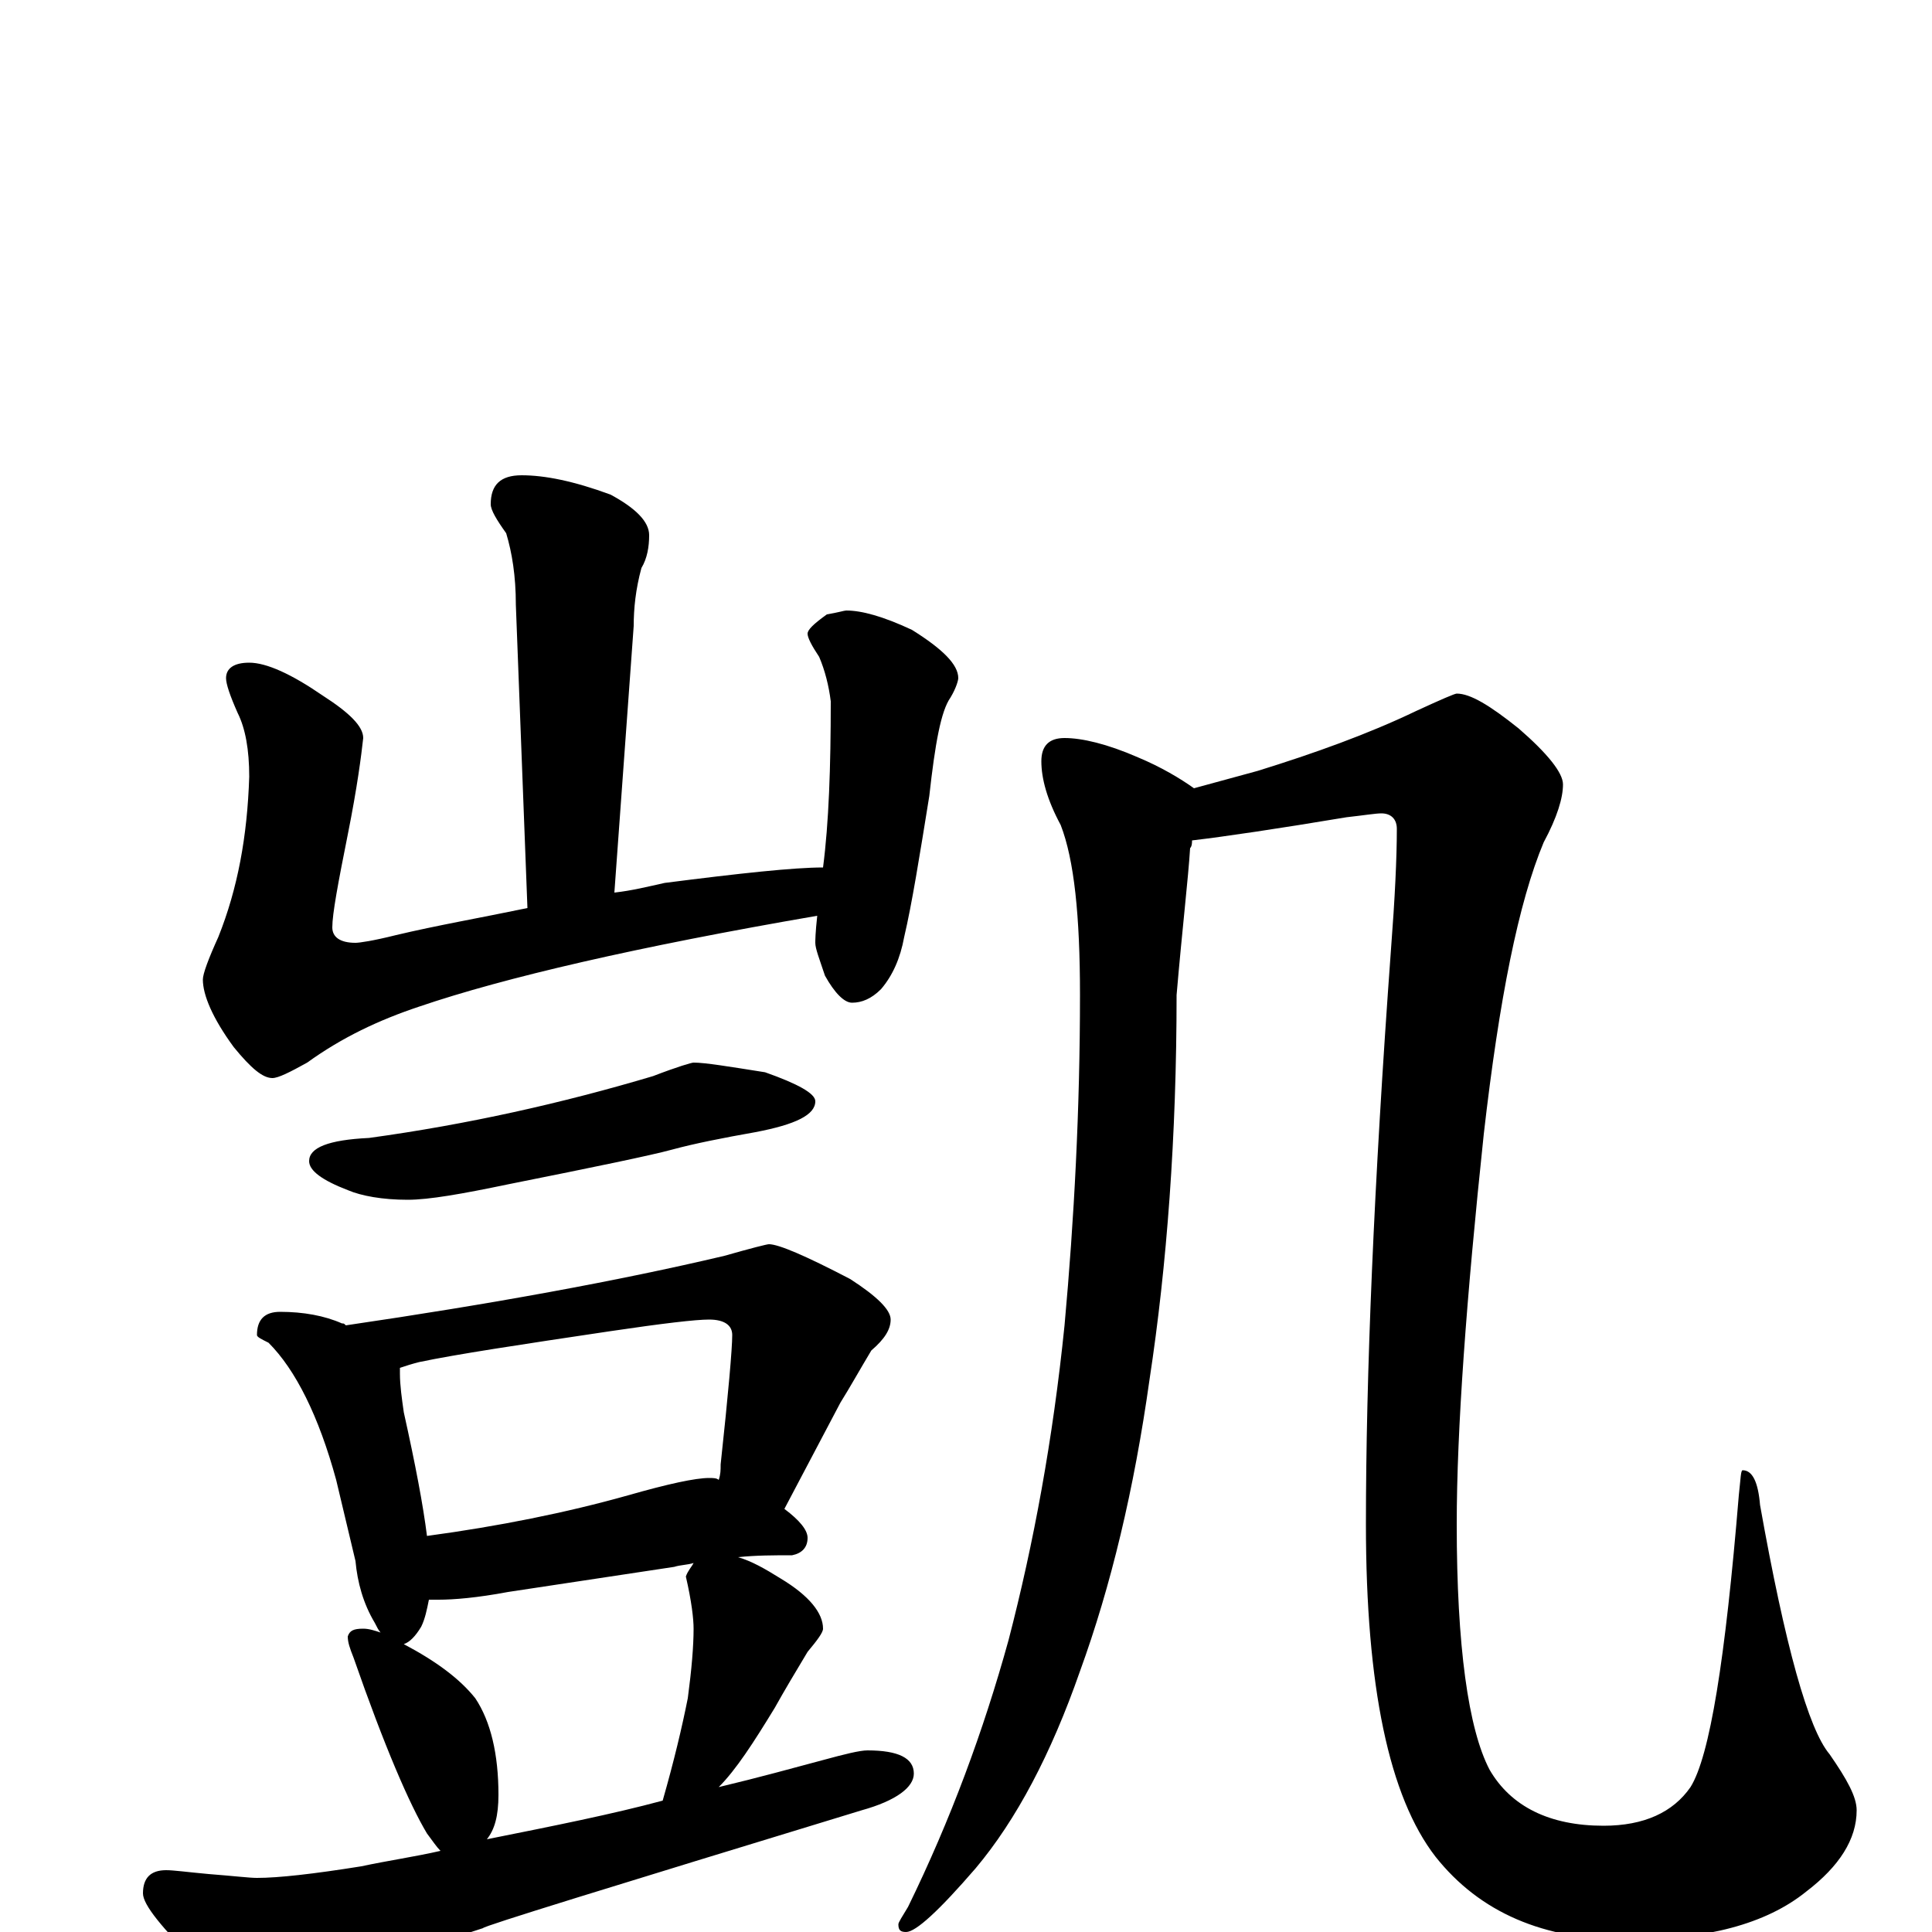 <?xml version="1.0" encoding="utf-8" ?>
<!DOCTYPE svg PUBLIC "-//W3C//DTD SVG 1.1//EN" "http://www.w3.org/Graphics/SVG/1.1/DTD/svg11.dtd">
<svg version="1.1" id="Layer_1" xmlns="http://www.w3.org/2000/svg" xmlns:xlink="http://www.w3.org/1999/xlink" x="0px" y="145px" width="1000px" height="1000px" viewBox="0 0 1000 1000" enable-background="new 0 0 1000 1000" xml:space="preserve">
<g id="Layer_1">
<path id="glyph" transform="matrix(1 0 0 -1 0 1000)" d="M270,754C282,754 297,751 316,744C329,737 336,730 336,723C336,717 335,711 332,706C329,695 328,685 328,676l-10,-138C327,539 335,541 344,543C383,548 411,551 426,551C429,574 430,603 430,637C429,645 427,653 424,660C420,666 418,670 418,672C418,674 421,677 428,682C434,683 437,684 438,684C446,684 457,681 472,674C488,664 496,656 496,649C496,648 495,644 492,639C487,632 484,615 481,588C476,557 472,532 468,515C466,504 462,495 456,488C451,483 446,481 441,481C437,481 432,486 427,495C424,504 422,509 422,512C422,513 422,517 423,526C330,510 261,494 217,479C196,472 177,463 159,450C150,445 144,442 141,442C136,442 130,447 121,458C110,473 105,485 105,493C105,496 108,504 113,515C123,540 128,567 129,598C129,612 127,623 123,631C119,640 117,646 117,649C117,654 121,657 129,657C138,657 151,651 167,640C181,631 188,624 188,618C187,609 185,593 180,568C175,543 172,527 172,520C172,515 176,512 184,512C186,512 193,513 205,516C226,521 249,525 273,530l-6,157C267,702 265,714 262,724C257,731 254,736 254,739C254,749 259,754 270,754M359,450C365,450 377,448 396,445C413,439 422,434 422,430C422,423 412,418 391,414C374,411 359,408 348,405C337,402 308,396 263,387C239,382 222,379 211,379C198,379 187,381 180,384C167,389 160,394 160,399C160,406 170,410 191,411C242,418 291,429 338,443C351,448 358,450 359,450M145,321C157,321 168,319 177,315C178,315 178,315 179,314C254,325 320,337 375,350C389,354 397,356 398,356C403,356 417,350 440,338C454,329 461,322 461,317C461,312 458,307 451,301C445,291 440,282 435,274l-29,-55C414,213 418,208 418,204C418,199 415,196 410,195C401,195 391,195 382,194C389,192 396,188 404,183C419,174 426,165 426,157C426,155 423,151 418,145C412,135 406,125 401,116C390,98 381,84 372,75C393,80 411,85 426,89C437,92 445,94 449,94C465,94 473,90 473,82C473,75 464,68 446,63C315,23 250,3 250,2C222,-7 197,-16 175,-27C162,-35 152,-39 145,-39C134,-39 120,-32 103,-17C84,2 74,14 74,20C74,28 78,32 86,32C90,32 97,31 108,30C121,29 129,28 133,28C144,28 162,30 187,34C201,37 215,39 228,42C226,44 224,47 221,51C212,66 199,96 183,142C181,147 180,150 180,153C181,156 183,157 188,157C191,157 194,156 197,155C196,156 195,158 194,160C188,170 185,181 184,192l-10,42C165,267 153,291 139,305C135,307 133,308 133,309C133,317 137,321 145,321M252,48C287,55 317,61 343,68C349,89 353,106 356,121C358,136 359,148 359,157C359,162 358,171 355,184C356,187 358,189 359,191C356,190 352,190 349,189l-86,-13C247,173 235,172 227,172C225,172 223,172 222,172C221,167 220,162 218,158C215,153 212,150 209,149C226,140 238,131 246,121C254,109 258,92 258,71C258,60 256,53 252,48M221,205C258,210 293,217 325,226C346,232 360,235 367,235C369,235 371,235 372,234C373,237 373,239 373,242C377,279 379,302 379,309C379,314 375,317 367,317C360,317 343,315 316,311C269,304 236,299 217,295C213,294 210,293 207,292C207,291 207,290 207,289C207,283 208,276 209,269C215,242 219,221 221,205M551,618C560,618 573,615 589,608C601,603 611,597 618,592C629,595 640,598 651,601C680,610 708,620 733,632C746,638 753,641 754,641C761,641 771,635 786,623C801,610 809,600 809,594C809,587 806,577 799,564C786,533 776,483 768,413C759,328 754,260 754,211C754,148 760,105 771,84C782,65 802,55 830,55C851,55 866,62 875,75C885,91 893,141 900,226C901,235 901,239 902,239C907,239 910,233 911,221C924,148 936,105 947,92C956,79 961,70 961,63C961,48 952,34 935,21C914,4 883,-4 842,-4C799,-4 766,10 743,39C719,70 707,127 707,211C707,287 711,386 720,509C722,535 723,556 723,571C723,576 720,579 715,579C712,579 706,578 697,577C661,571 634,567 617,565C617,564 617,562 616,561C615,545 612,520 609,485C609,412 604,345 595,286C587,229 575,179 559,135C544,92 526,58 505,33C486,11 474,0 469,0C466,0 465,1 465,4C465,5 467,8 470,13C492,58 509,104 522,151C535,201 545,255 551,314C556,369 559,426 559,485C559,526 556,555 549,573C542,586 539,597 539,606C539,614 543,618 551,618z"/>
</g>
</svg>
